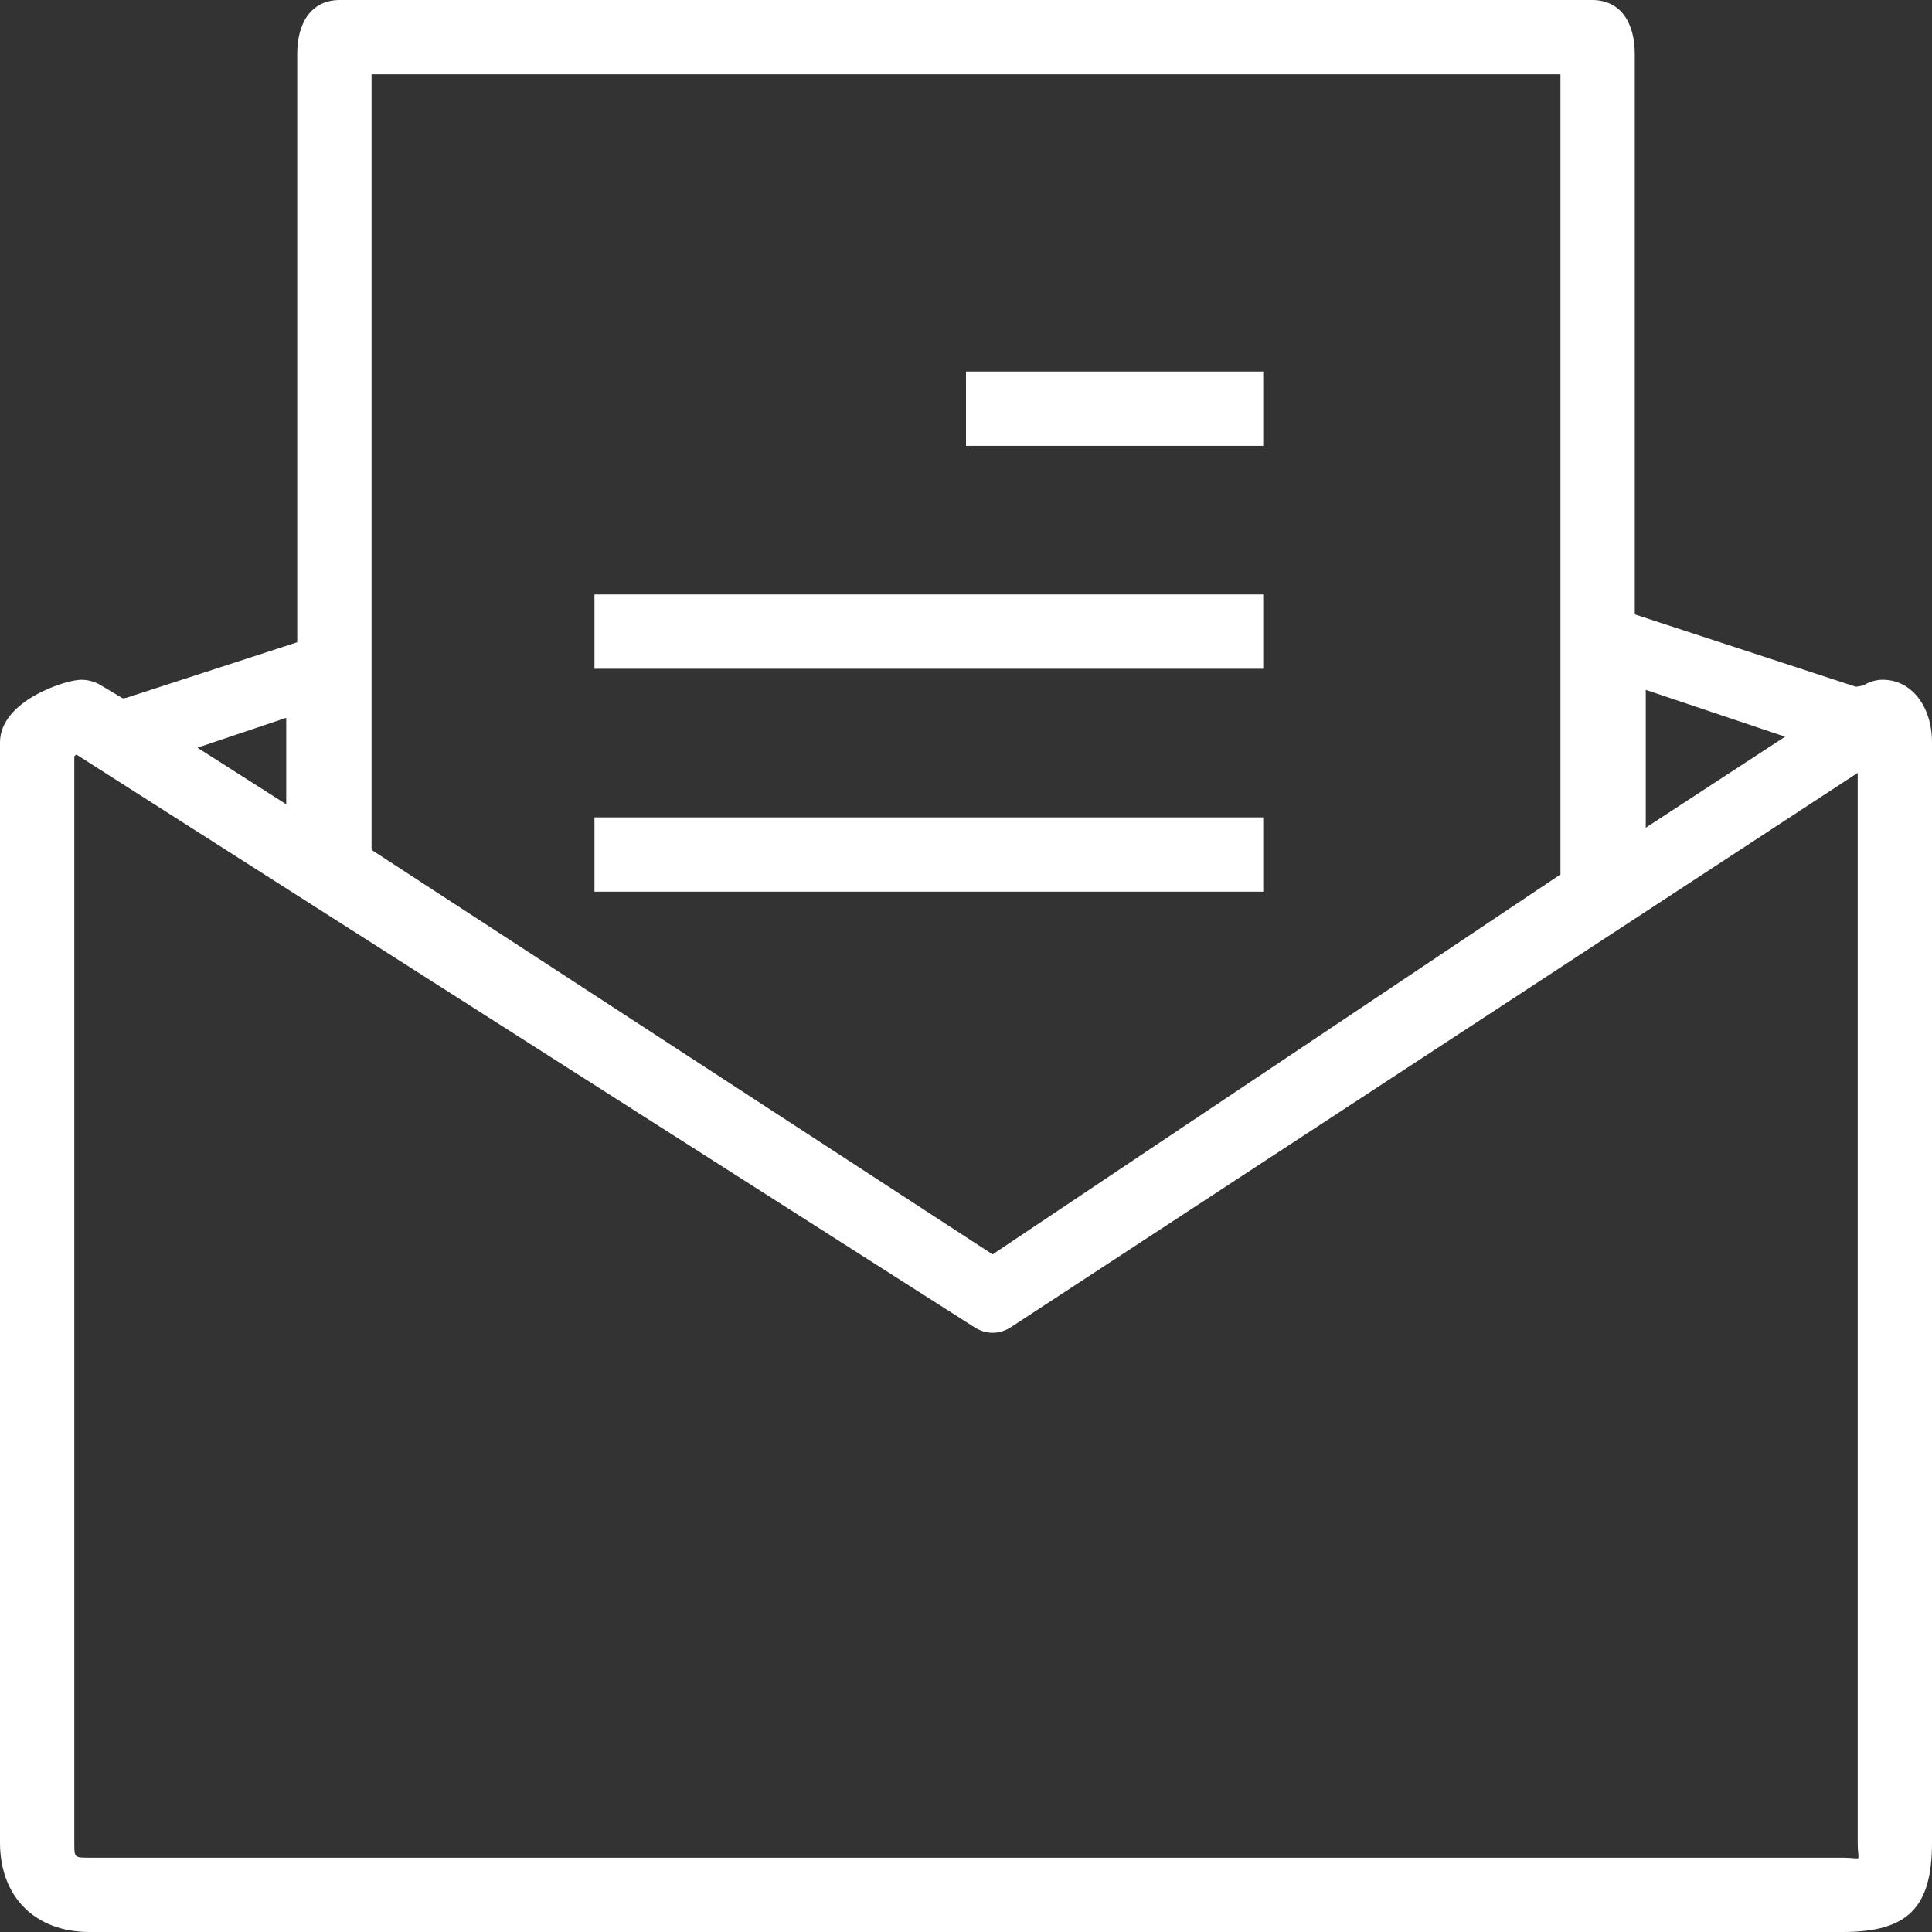 <?xml version="1.0" encoding="utf-8"?>
<!-- Generator: Adobe Illustrator 16.0.0, SVG Export Plug-In . SVG Version: 6.00 Build 0)  -->
<!DOCTYPE svg PUBLIC "-//W3C//DTD SVG 1.1//EN" "http://www.w3.org/Graphics/SVG/1.1/DTD/svg11.dtd">
<svg version="1.1" id="Layer_1" xmlns="http://www.w3.org/2000/svg" xmlns:xlink="http://www.w3.org/1999/xlink" x="0px" y="0px"
	 width="26px" height="26px" viewBox="0 0 26 26" enable-background="new 0 0 26 26" xml:space="preserve">
<rect x="0" y="0" width="26" height="26" fill="#333333" stroke="none"/>
<g>
	<path fill="#FFFFFF" d="M25.338,9.148c-0.093,0-0.186,0.027-0.264,0.078l-0.099,0.016L22,8.268V0.722C22,0.324,21.823,0,21.426,0
		H4.574C4.176,0,4,0.324,4,0.722v7.921L1.703,9.39C1.698,9.392,1.657,9.396,1.652,9.398L1.36,9.224
		C1.283,9.174,1.184,9.148,1.092,9.148C0.885,9.148,0,9.429,0,9.991v14.806C0,25.527,0.472,26,1.204,26h23.593
		C25.674,26,26,25.674,26,24.797V9.991C26,9.503,25.722,9.148,25.338,9.148z M24.023,9.914l-1.875,1.225V9.284L24.023,9.914z M21,1
		v10.768l-7.642,5.113L5,11.437V1H21z M3.852,9.66v1.164l-1.195-0.762L3.852,9.66z M25,24.797c0,0.114,0.014,0.167,0.009,0.211
		C24.965,25.014,24.912,25,24.797,25H1.204C0.999,25,1,25.001,1,24.797V10.182c0-0.009,0.015-0.019,0.029-0.027l12.082,7.705
		c0.16,0.102,0.341,0.102,0.499-0.003L25,10.401V24.797z"/>
	<rect x="13" y="5" fill="#FFFFFF" width="4" height="1"/>
	<rect x="8" y="8" fill="#FFFFFF" width="9" height="1"/>
	<rect x="8" y="11" fill="#FFFFFF" width="9" height="1"/>
</g>
</svg>
